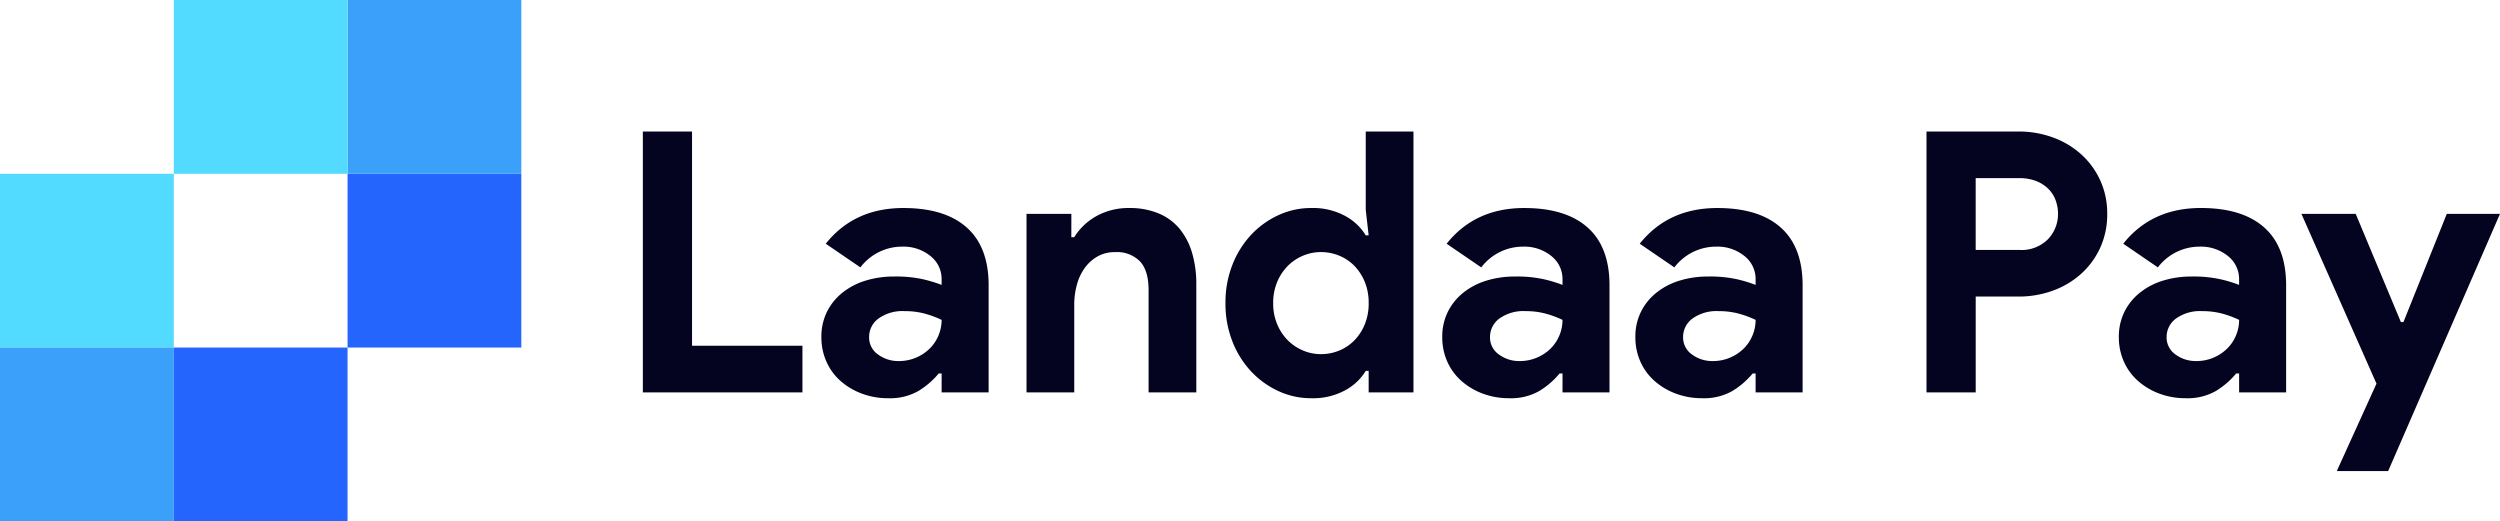 <svg xmlns="http://www.w3.org/2000/svg" width="445.985" height="93" viewBox="0 0 445.985 93">
  <g id="Group_1" data-name="Group 1" transform="translate(-73 -433)">
    <rect id="Rectangle_1" data-name="Rectangle 1" width="31" height="31" transform="translate(73 464)" fill="#53dbff"/>
    <rect id="Rectangle_6" data-name="Rectangle 6" width="31" height="31" transform="translate(135 464)" fill="#2466fd"/>
    <rect id="Rectangle_2" data-name="Rectangle 2" width="31" height="31" transform="translate(73 495)" fill="#3ba0f9"/>
    <rect id="Rectangle_5" data-name="Rectangle 5" width="31" height="31" transform="translate(135 433)" fill="#3ba0f9"/>
    <rect id="Rectangle_3" data-name="Rectangle 3" width="31" height="31" transform="translate(104 495)" fill="#2466fd"/>
    <rect id="Rectangle_4" data-name="Rectangle 4" width="31" height="31" transform="translate(104 433)" fill="#53dbff"/>
    <path id="Path_1" data-name="Path 1" d="M4.68-46.54h8.775V-8.32H33.15V0H4.68ZM57.98-3.38h-.52A14.364,14.364,0,0,1,53.853-.26a10.219,10.219,0,0,1-5.428,1.3A13.186,13.186,0,0,1,43.778.228a12.089,12.089,0,0,1-3.8-2.242A10.029,10.029,0,0,1,37.44-5.46a10.614,10.614,0,0,1-.91-4.42,9.954,9.954,0,0,1,.975-4.453,10.126,10.126,0,0,1,2.73-3.413,12.315,12.315,0,0,1,4.127-2.177,17.118,17.118,0,0,1,5.167-.748,22.4,22.4,0,0,1,5.135.488,24.9,24.9,0,0,1,3.315,1.007v-.975a5.2,5.2,0,0,0-2.015-4.193,7.618,7.618,0,0,0-5-1.657,9.35,9.35,0,0,0-7.475,3.7L37.31-26.52q5.07-6.37,13.845-6.37,7.41,0,11.31,3.478t3.9,10.3V0H57.98Zm0-9.555a17.6,17.6,0,0,0-3.088-1.137,13.535,13.535,0,0,0-3.477-.422A7.352,7.352,0,0,0,46.7-13.163,4.063,4.063,0,0,0,45.045-9.88a3.682,3.682,0,0,0,1.593,3.12A6.039,6.039,0,0,0,50.31-5.59a7.786,7.786,0,0,0,3.12-.617,7.744,7.744,0,0,0,2.438-1.625,7.146,7.146,0,0,0,1.56-2.34A7.145,7.145,0,0,0,57.98-12.935ZM81.12-27.69h.52a10.792,10.792,0,0,1,4.03-3.8,11.783,11.783,0,0,1,5.785-1.4,13.27,13.27,0,0,1,5.265.975,9.643,9.643,0,0,1,3.738,2.762,12.2,12.2,0,0,1,2.21,4.29,19.375,19.375,0,0,1,.747,5.557V0H94.9V-18.265q0-3.445-1.528-5.1a5.755,5.755,0,0,0-4.452-1.657,6.2,6.2,0,0,0-3.087.747,7.209,7.209,0,0,0-2.275,2.015,9.118,9.118,0,0,0-1.43,2.99A13.43,13.43,0,0,0,81.64-15.6V0H73.125V-31.85h8ZM134.16-3.835h-.52A9.663,9.663,0,0,1,130-.39a12.027,12.027,0,0,1-6.11,1.43,13.79,13.79,0,0,1-5.818-1.268,15.554,15.554,0,0,1-4.875-3.51A16.67,16.67,0,0,1,109.85-9.1a18.383,18.383,0,0,1-1.235-6.825,18.383,18.383,0,0,1,1.235-6.825,16.67,16.67,0,0,1,3.347-5.363,15.554,15.554,0,0,1,4.875-3.51,13.79,13.79,0,0,1,5.818-1.267A12.027,12.027,0,0,1,130-31.46a9.663,9.663,0,0,1,3.64,3.445h.52l-.52-4.55V-46.54h8.515V0H134.16Zm-8.515-2.99a8.5,8.5,0,0,0,3.218-.618,8.039,8.039,0,0,0,2.7-1.788,8.885,8.885,0,0,0,1.885-2.86,9.76,9.76,0,0,0,.715-3.835,9.76,9.76,0,0,0-.715-3.835,8.885,8.885,0,0,0-1.885-2.86,8.039,8.039,0,0,0-2.7-1.788,8.5,8.5,0,0,0-3.218-.618,8.133,8.133,0,0,0-3.217.65,8.469,8.469,0,0,0-2.7,1.82,8.884,8.884,0,0,0-1.885,2.86,9.585,9.585,0,0,0-.715,3.77,9.585,9.585,0,0,0,.715,3.77A8.884,8.884,0,0,0,119.73-9.3a8.469,8.469,0,0,0,2.7,1.82A8.133,8.133,0,0,0,125.645-6.825Zm43.1,3.445h-.52a14.364,14.364,0,0,1-3.607,3.12,10.219,10.219,0,0,1-5.428,1.3,13.186,13.186,0,0,1-4.647-.813,12.089,12.089,0,0,1-3.8-2.242A10.03,10.03,0,0,1,148.2-5.46a10.614,10.614,0,0,1-.91-4.42,9.954,9.954,0,0,1,.975-4.453,10.126,10.126,0,0,1,2.73-3.413,12.315,12.315,0,0,1,4.128-2.177,17.118,17.118,0,0,1,5.168-.748,22.4,22.4,0,0,1,5.135.488,24.9,24.9,0,0,1,3.315,1.007v-.975a5.2,5.2,0,0,0-2.015-4.193A7.618,7.618,0,0,0,161.72-26a9.35,9.35,0,0,0-7.475,3.7L148.07-26.52q5.07-6.37,13.845-6.37,7.41,0,11.31,3.478t3.9,10.3V0H168.74Zm0-9.555a17.6,17.6,0,0,0-3.088-1.137,13.535,13.535,0,0,0-3.477-.422,7.353,7.353,0,0,0-4.713,1.332,4.063,4.063,0,0,0-1.657,3.283A3.682,3.682,0,0,0,157.4-6.76a6.039,6.039,0,0,0,3.673,1.17,7.786,7.786,0,0,0,3.12-.617,7.744,7.744,0,0,0,2.438-1.625,7.146,7.146,0,0,0,1.56-2.34A7.145,7.145,0,0,0,168.74-12.935ZM203.19-3.38h-.52a14.364,14.364,0,0,1-3.607,3.12,10.219,10.219,0,0,1-5.428,1.3,13.186,13.186,0,0,1-4.647-.813,12.089,12.089,0,0,1-3.8-2.242A10.03,10.03,0,0,1,182.65-5.46a10.614,10.614,0,0,1-.91-4.42,9.954,9.954,0,0,1,.975-4.453,10.126,10.126,0,0,1,2.73-3.413,12.315,12.315,0,0,1,4.128-2.177,17.118,17.118,0,0,1,5.167-.748,22.4,22.4,0,0,1,5.135.488,24.9,24.9,0,0,1,3.315,1.007v-.975a5.2,5.2,0,0,0-2.015-4.193A7.618,7.618,0,0,0,196.17-26a9.35,9.35,0,0,0-7.475,3.7L182.52-26.52q5.07-6.37,13.845-6.37,7.41,0,11.31,3.478t3.9,10.3V0H203.19Zm0-9.555a17.6,17.6,0,0,0-3.088-1.137,13.535,13.535,0,0,0-3.477-.422,7.353,7.353,0,0,0-4.713,1.332,4.063,4.063,0,0,0-1.657,3.283,3.682,3.682,0,0,0,1.592,3.12,6.039,6.039,0,0,0,3.673,1.17,7.786,7.786,0,0,0,3.12-.617,7.744,7.744,0,0,0,2.438-1.625,7.146,7.146,0,0,0,1.56-2.34A7.145,7.145,0,0,0,203.19-12.935ZM233.675,0V-46.54h16.38a17.713,17.713,0,0,1,6.207,1.072,15.314,15.314,0,0,1,5.038,3.023,14.191,14.191,0,0,1,3.38,4.647,14.118,14.118,0,0,1,1.235,5.948,14.276,14.276,0,0,1-1.235,6.013,14.192,14.192,0,0,1-3.38,4.647,15.314,15.314,0,0,1-5.038,3.023,17.713,17.713,0,0,1-6.207,1.072h-7.6V0Zm16.51-25.415a6.639,6.639,0,0,0,5.2-1.95,6.508,6.508,0,0,0,1.755-4.485,7.03,7.03,0,0,0-.422-2.405,5.505,5.505,0,0,0-1.3-2.047,6.387,6.387,0,0,0-2.178-1.4,8.2,8.2,0,0,0-3.055-.52H242.45v12.805ZM289.445-3.38h-.52a14.364,14.364,0,0,1-3.608,3.12,10.219,10.219,0,0,1-5.427,1.3,13.186,13.186,0,0,1-4.647-.813,12.089,12.089,0,0,1-3.8-2.242A10.029,10.029,0,0,1,268.9-5.46a10.614,10.614,0,0,1-.91-4.42,9.954,9.954,0,0,1,.975-4.453,10.126,10.126,0,0,1,2.73-3.413,12.315,12.315,0,0,1,4.128-2.177,17.118,17.118,0,0,1,5.168-.748,22.4,22.4,0,0,1,5.135.488,24.9,24.9,0,0,1,3.315,1.007v-.975a5.2,5.2,0,0,0-2.015-4.193A7.618,7.618,0,0,0,282.425-26a9.35,9.35,0,0,0-7.475,3.7l-6.175-4.225q5.07-6.37,13.845-6.37,7.41,0,11.31,3.478t3.9,10.3V0h-8.385Zm0-9.555a17.6,17.6,0,0,0-3.087-1.137,13.535,13.535,0,0,0-3.478-.422,7.353,7.353,0,0,0-4.712,1.332A4.063,4.063,0,0,0,276.51-9.88,3.682,3.682,0,0,0,278.1-6.76a6.039,6.039,0,0,0,3.673,1.17,7.786,7.786,0,0,0,3.12-.617,7.744,7.744,0,0,0,2.438-1.625,7.146,7.146,0,0,0,1.56-2.34A7.145,7.145,0,0,0,289.445-12.935ZM313.95-1.56,300.56-31.85h9.685l8.06,19.305h.455l7.735-19.305h9.49L316.03,14.04h-9.165Z" transform="translate(183 503)" fill="#040420"/>
  </g>
</svg>
